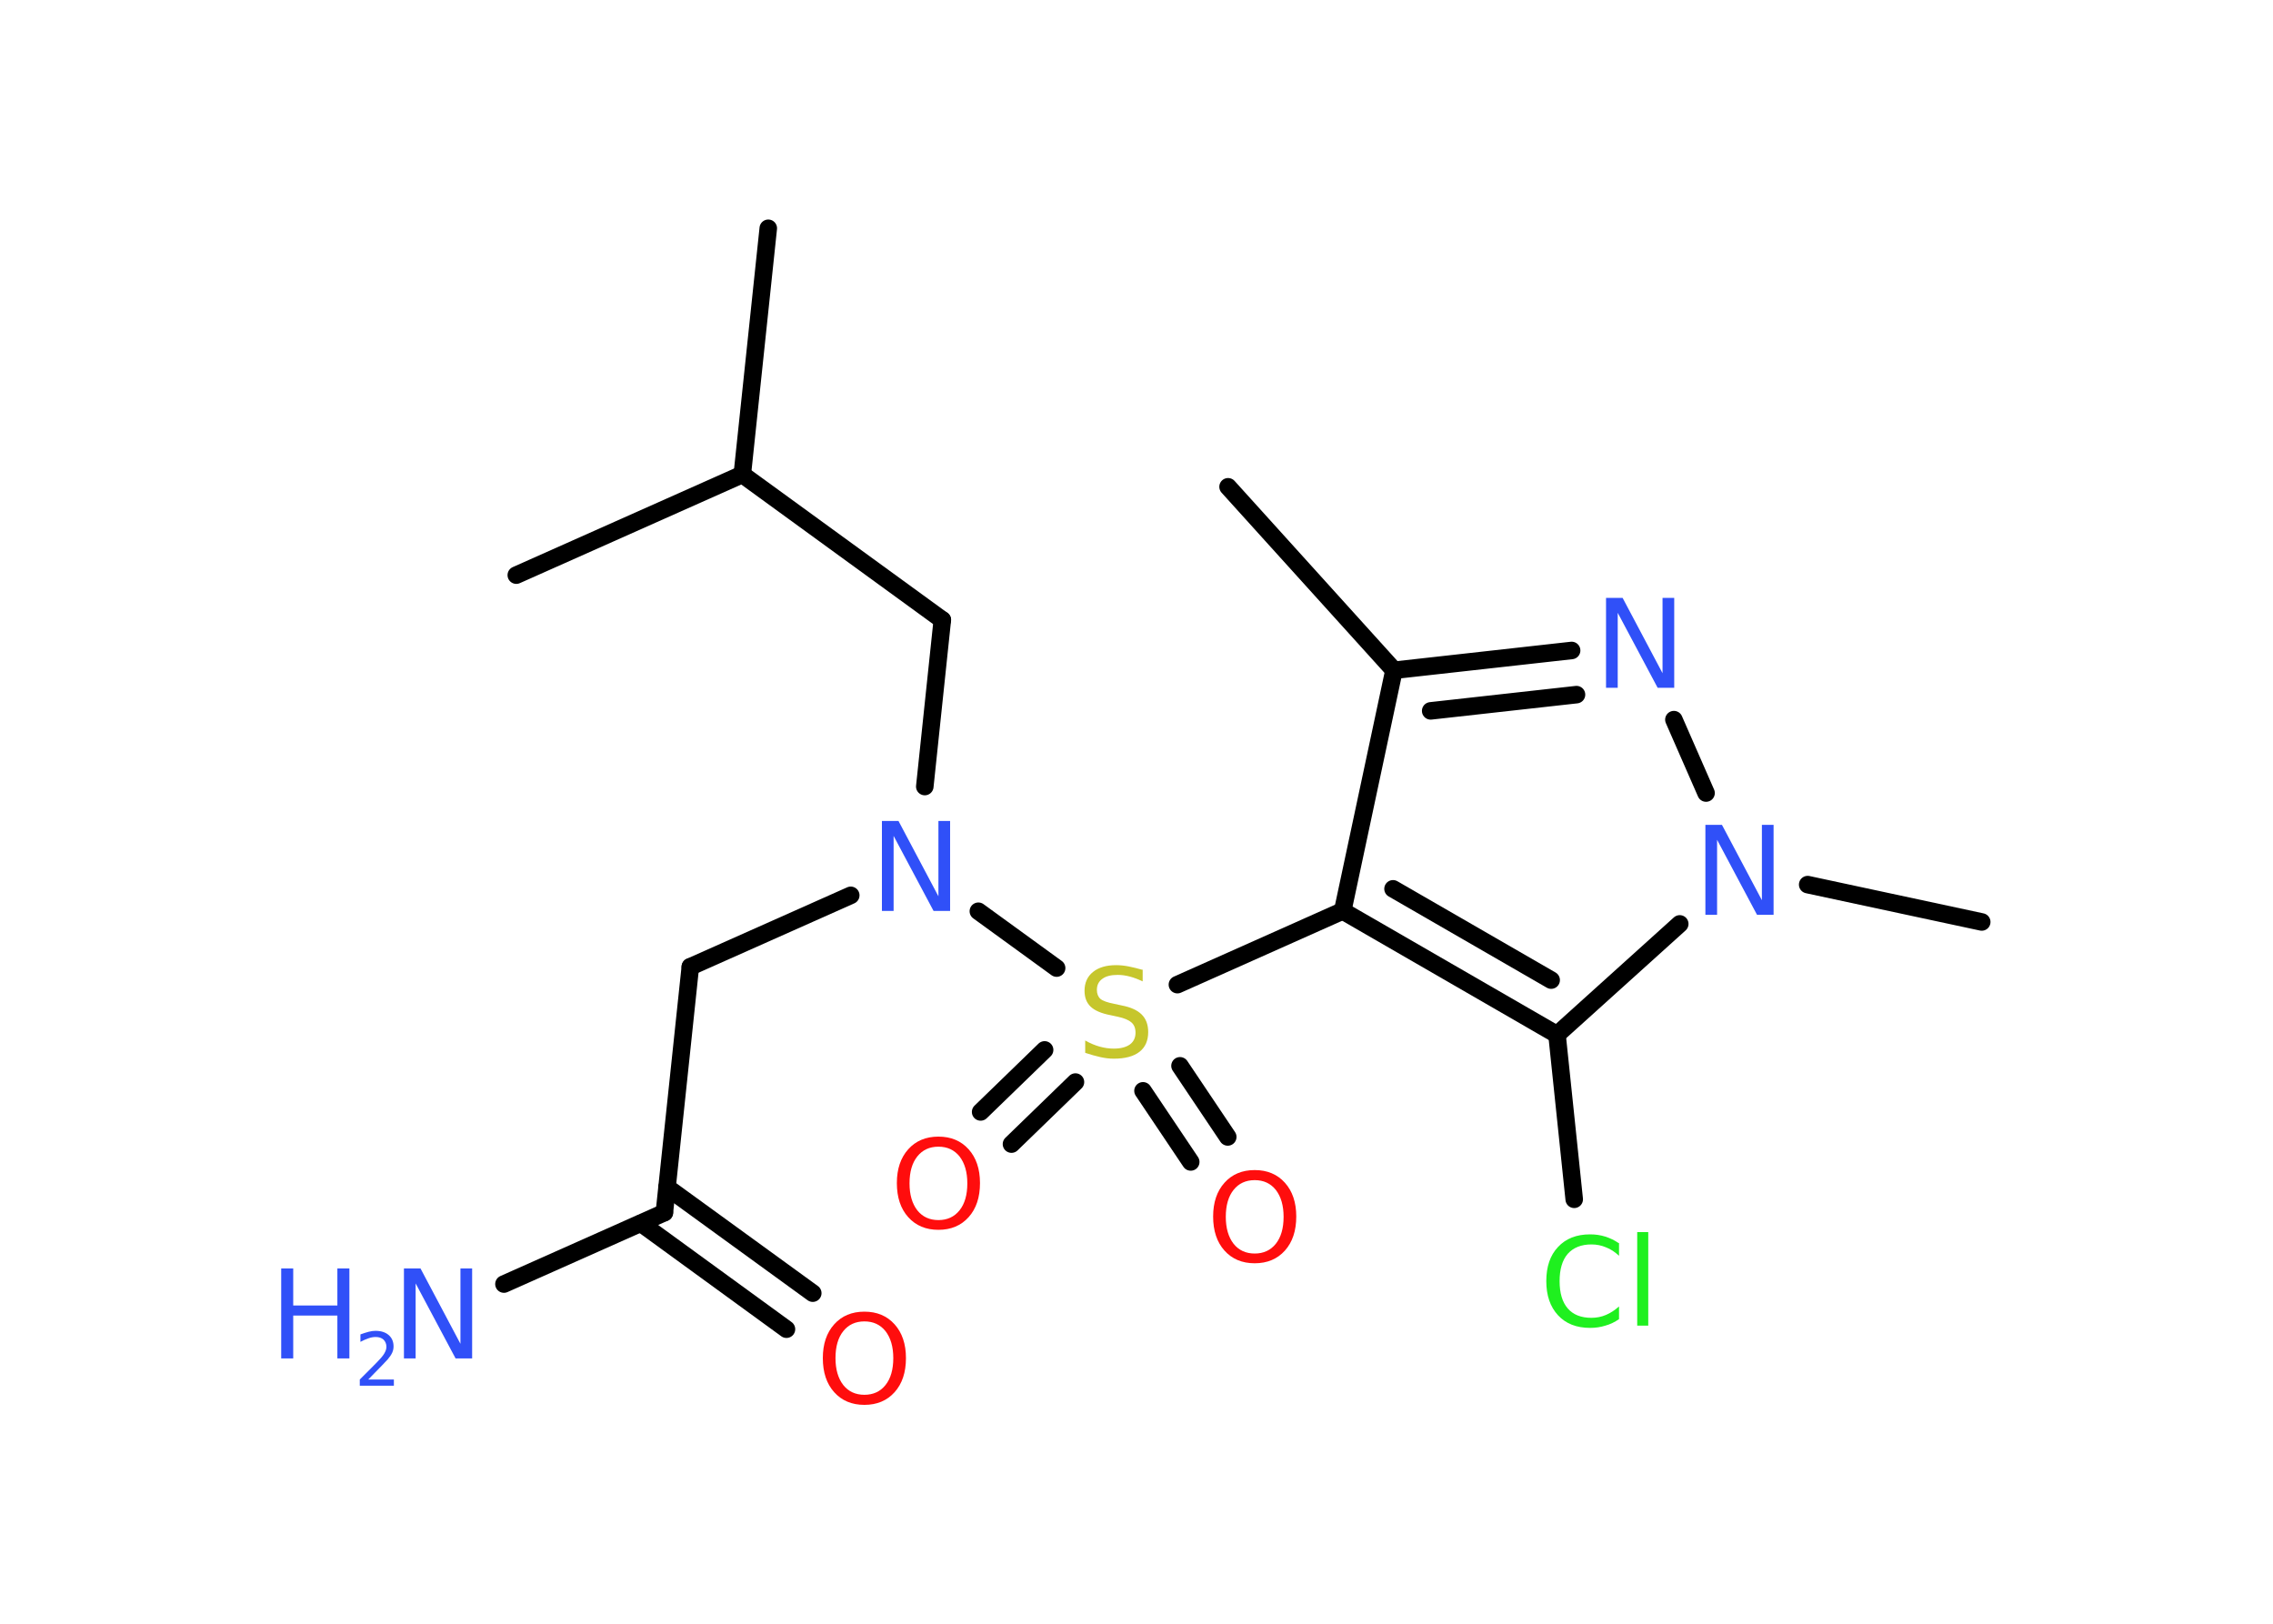 <?xml version='1.0' encoding='UTF-8'?>
<!DOCTYPE svg PUBLIC "-//W3C//DTD SVG 1.1//EN" "http://www.w3.org/Graphics/SVG/1.1/DTD/svg11.dtd">
<svg version='1.2' xmlns='http://www.w3.org/2000/svg' xmlns:xlink='http://www.w3.org/1999/xlink' width='70.0mm' height='50.0mm' viewBox='0 0 70.0 50.0'>
  <desc>Generated by the Chemistry Development Kit (http://github.com/cdk)</desc>
  <g stroke-linecap='round' stroke-linejoin='round' stroke='#000000' stroke-width='.54' fill='#3050F8'>
    <rect x='.0' y='.0' width='70.0' height='50.0' fill='#FFFFFF' stroke='none'/>
    <g id='mol1' class='mol'>
      <line id='mol1bnd1' class='bond' x1='37.82' y1='14.99' x2='42.93' y2='20.64'/>
      <g id='mol1bnd2' class='bond'>
        <line x1='48.4' y1='20.03' x2='42.93' y2='20.64'/>
        <line x1='48.55' y1='21.39' x2='44.06' y2='21.89'/>
      </g>
      <line id='mol1bnd3' class='bond' x1='51.55' y1='22.16' x2='52.54' y2='24.42'/>
      <line id='mol1bnd4' class='bond' x1='55.67' y1='27.24' x2='61.03' y2='28.39'/>
      <line id='mol1bnd5' class='bond' x1='51.73' y1='28.45' x2='47.95' y2='31.86'/>
      <line id='mol1bnd6' class='bond' x1='47.95' y1='31.86' x2='48.48' y2='36.93'/>
      <g id='mol1bnd7' class='bond'>
        <line x1='41.35' y1='28.05' x2='47.95' y2='31.86'/>
        <line x1='42.9' y1='27.37' x2='47.77' y2='30.18'/>
      </g>
      <line id='mol1bnd8' class='bond' x1='42.93' y1='20.64' x2='41.35' y2='28.05'/>
      <line id='mol1bnd9' class='bond' x1='41.35' y1='28.05' x2='36.26' y2='30.32'/>
      <g id='mol1bnd10' class='bond'>
        <line x1='33.12' y1='33.32' x2='31.15' y2='35.23'/>
        <line x1='32.17' y1='32.33' x2='30.2' y2='34.24'/>
      </g>
      <g id='mol1bnd11' class='bond'>
        <line x1='36.34' y1='32.82' x2='37.81' y2='35.01'/>
        <line x1='35.2' y1='33.59' x2='36.67' y2='35.78'/>
      </g>
      <line id='mol1bnd12' class='bond' x1='32.54' y1='29.81' x2='30.13' y2='28.06'/>
      <line id='mol1bnd13' class='bond' x1='26.2' y1='27.57' x2='21.26' y2='29.77'/>
      <line id='mol1bnd14' class='bond' x1='21.26' y1='29.77' x2='20.46' y2='37.34'/>
      <line id='mol1bnd15' class='bond' x1='20.46' y1='37.34' x2='15.52' y2='39.54'/>
      <g id='mol1bnd16' class='bond'>
        <line x1='20.54' y1='36.56' x2='25.03' y2='39.82'/>
        <line x1='19.74' y1='37.67' x2='24.22' y2='40.93'/>
      </g>
      <line id='mol1bnd17' class='bond' x1='28.48' y1='24.22' x2='29.02' y2='19.09'/>
      <line id='mol1bnd18' class='bond' x1='29.02' y1='19.09' x2='22.86' y2='14.61'/>
      <line id='mol1bnd19' class='bond' x1='22.86' y1='14.61' x2='23.66' y2='7.03'/>
      <line id='mol1bnd20' class='bond' x1='22.86' y1='14.61' x2='15.9' y2='17.71'/>
      <path id='mol1atm3' class='atom' d='M49.47 18.41h.5l1.23 2.32v-2.32h.36v2.77h-.51l-1.23 -2.31v2.31h-.36v-2.77z' stroke='none'/>
      <path id='mol1atm4' class='atom' d='M52.53 25.4h.5l1.23 2.32v-2.32h.36v2.77h-.51l-1.23 -2.31v2.31h-.36v-2.77z' stroke='none'/>
      <path id='mol1atm7' class='atom' d='M49.86 38.27v.4q-.19 -.18 -.4 -.26q-.21 -.09 -.45 -.09q-.47 .0 -.73 .29q-.25 .29 -.25 .84q.0 .55 .25 .84q.25 .29 .73 .29q.24 .0 .45 -.09q.21 -.09 .4 -.26v.39q-.2 .14 -.42 .2q-.22 .07 -.47 .07q-.63 .0 -.99 -.39q-.36 -.39 -.36 -1.05q.0 -.67 .36 -1.05q.36 -.39 .99 -.39q.25 .0 .47 .07q.22 .07 .41 .2zM50.42 37.94h.34v2.88h-.34v-2.88z' stroke='none' fill='#1FF01F'/>
      <path id='mol1atm9' class='atom' d='M35.19 29.86v.36q-.21 -.1 -.4 -.15q-.19 -.05 -.37 -.05q-.31 .0 -.47 .12q-.17 .12 -.17 .34q.0 .18 .11 .28q.11 .09 .42 .15l.23 .05q.42 .08 .62 .28q.2 .2 .2 .54q.0 .4 -.27 .61q-.27 .21 -.79 .21q-.2 .0 -.42 -.05q-.22 -.05 -.46 -.13v-.38q.23 .13 .45 .19q.22 .06 .43 .06q.32 .0 .5 -.13q.17 -.13 .17 -.36q.0 -.21 -.13 -.32q-.13 -.11 -.41 -.17l-.23 -.05q-.42 -.08 -.61 -.26q-.19 -.18 -.19 -.49q.0 -.37 .26 -.58q.26 -.21 .71 -.21q.19 .0 .39 .04q.2 .04 .41 .1z' stroke='none' fill='#C6C62C'/>
      <path id='mol1atm10' class='atom' d='M28.9 35.31q-.41 .0 -.65 .3q-.24 .3 -.24 .83q.0 .52 .24 .83q.24 .3 .65 .3q.41 .0 .65 -.3q.24 -.3 .24 -.83q.0 -.52 -.24 -.83q-.24 -.3 -.65 -.3zM28.9 35.0q.58 .0 .93 .39q.35 .39 .35 1.04q.0 .66 -.35 1.05q-.35 .39 -.93 .39q-.58 .0 -.93 -.39q-.35 -.39 -.35 -1.05q.0 -.65 .35 -1.04q.35 -.39 .93 -.39z' stroke='none' fill='#FF0D0D'/>
      <path id='mol1atm11' class='atom' d='M38.64 36.34q-.41 .0 -.65 .3q-.24 .3 -.24 .83q.0 .52 .24 .83q.24 .3 .65 .3q.41 .0 .65 -.3q.24 -.3 .24 -.83q.0 -.52 -.24 -.83q-.24 -.3 -.65 -.3zM38.64 36.03q.58 .0 .93 .39q.35 .39 .35 1.04q.0 .66 -.35 1.05q-.35 .39 -.93 .39q-.58 .0 -.93 -.39q-.35 -.39 -.35 -1.05q.0 -.65 .35 -1.04q.35 -.39 .93 -.39z' stroke='none' fill='#FF0D0D'/>
      <path id='mol1atm12' class='atom' d='M27.17 25.28h.5l1.23 2.32v-2.32h.36v2.77h-.51l-1.23 -2.31v2.31h-.36v-2.77z' stroke='none'/>
      <g id='mol1atm15' class='atom'>
        <path d='M12.45 39.06h.5l1.23 2.32v-2.32h.36v2.77h-.51l-1.23 -2.31v2.31h-.36v-2.77z' stroke='none'/>
        <path d='M8.66 39.06h.37v1.14h1.36v-1.14h.37v2.77h-.37v-1.32h-1.36v1.32h-.37v-2.77z' stroke='none'/>
        <path d='M11.35 42.48h.78v.19h-1.05v-.19q.13 -.13 .35 -.35q.22 -.22 .28 -.29q.11 -.12 .15 -.21q.04 -.08 .04 -.16q.0 -.13 -.09 -.22q-.09 -.08 -.24 -.08q-.11 .0 -.22 .04q-.12 .04 -.25 .11v-.23q.14 -.05 .25 -.08q.12 -.03 .21 -.03q.26 .0 .41 .13q.15 .13 .15 .35q.0 .1 -.04 .19q-.04 .09 -.14 .21q-.03 .03 -.18 .19q-.15 .15 -.42 .43z' stroke='none'/>
      </g>
      <path id='mol1atm16' class='atom' d='M26.62 40.69q-.41 .0 -.65 .3q-.24 .3 -.24 .83q.0 .52 .24 .83q.24 .3 .65 .3q.41 .0 .65 -.3q.24 -.3 .24 -.83q.0 -.52 -.24 -.83q-.24 -.3 -.65 -.3zM26.62 40.39q.58 .0 .93 .39q.35 .39 .35 1.04q.0 .66 -.35 1.05q-.35 .39 -.93 .39q-.58 .0 -.93 -.39q-.35 -.39 -.35 -1.05q.0 -.65 .35 -1.04q.35 -.39 .93 -.39z' stroke='none' fill='#FF0D0D'/>
    </g>
  </g>
</svg>
